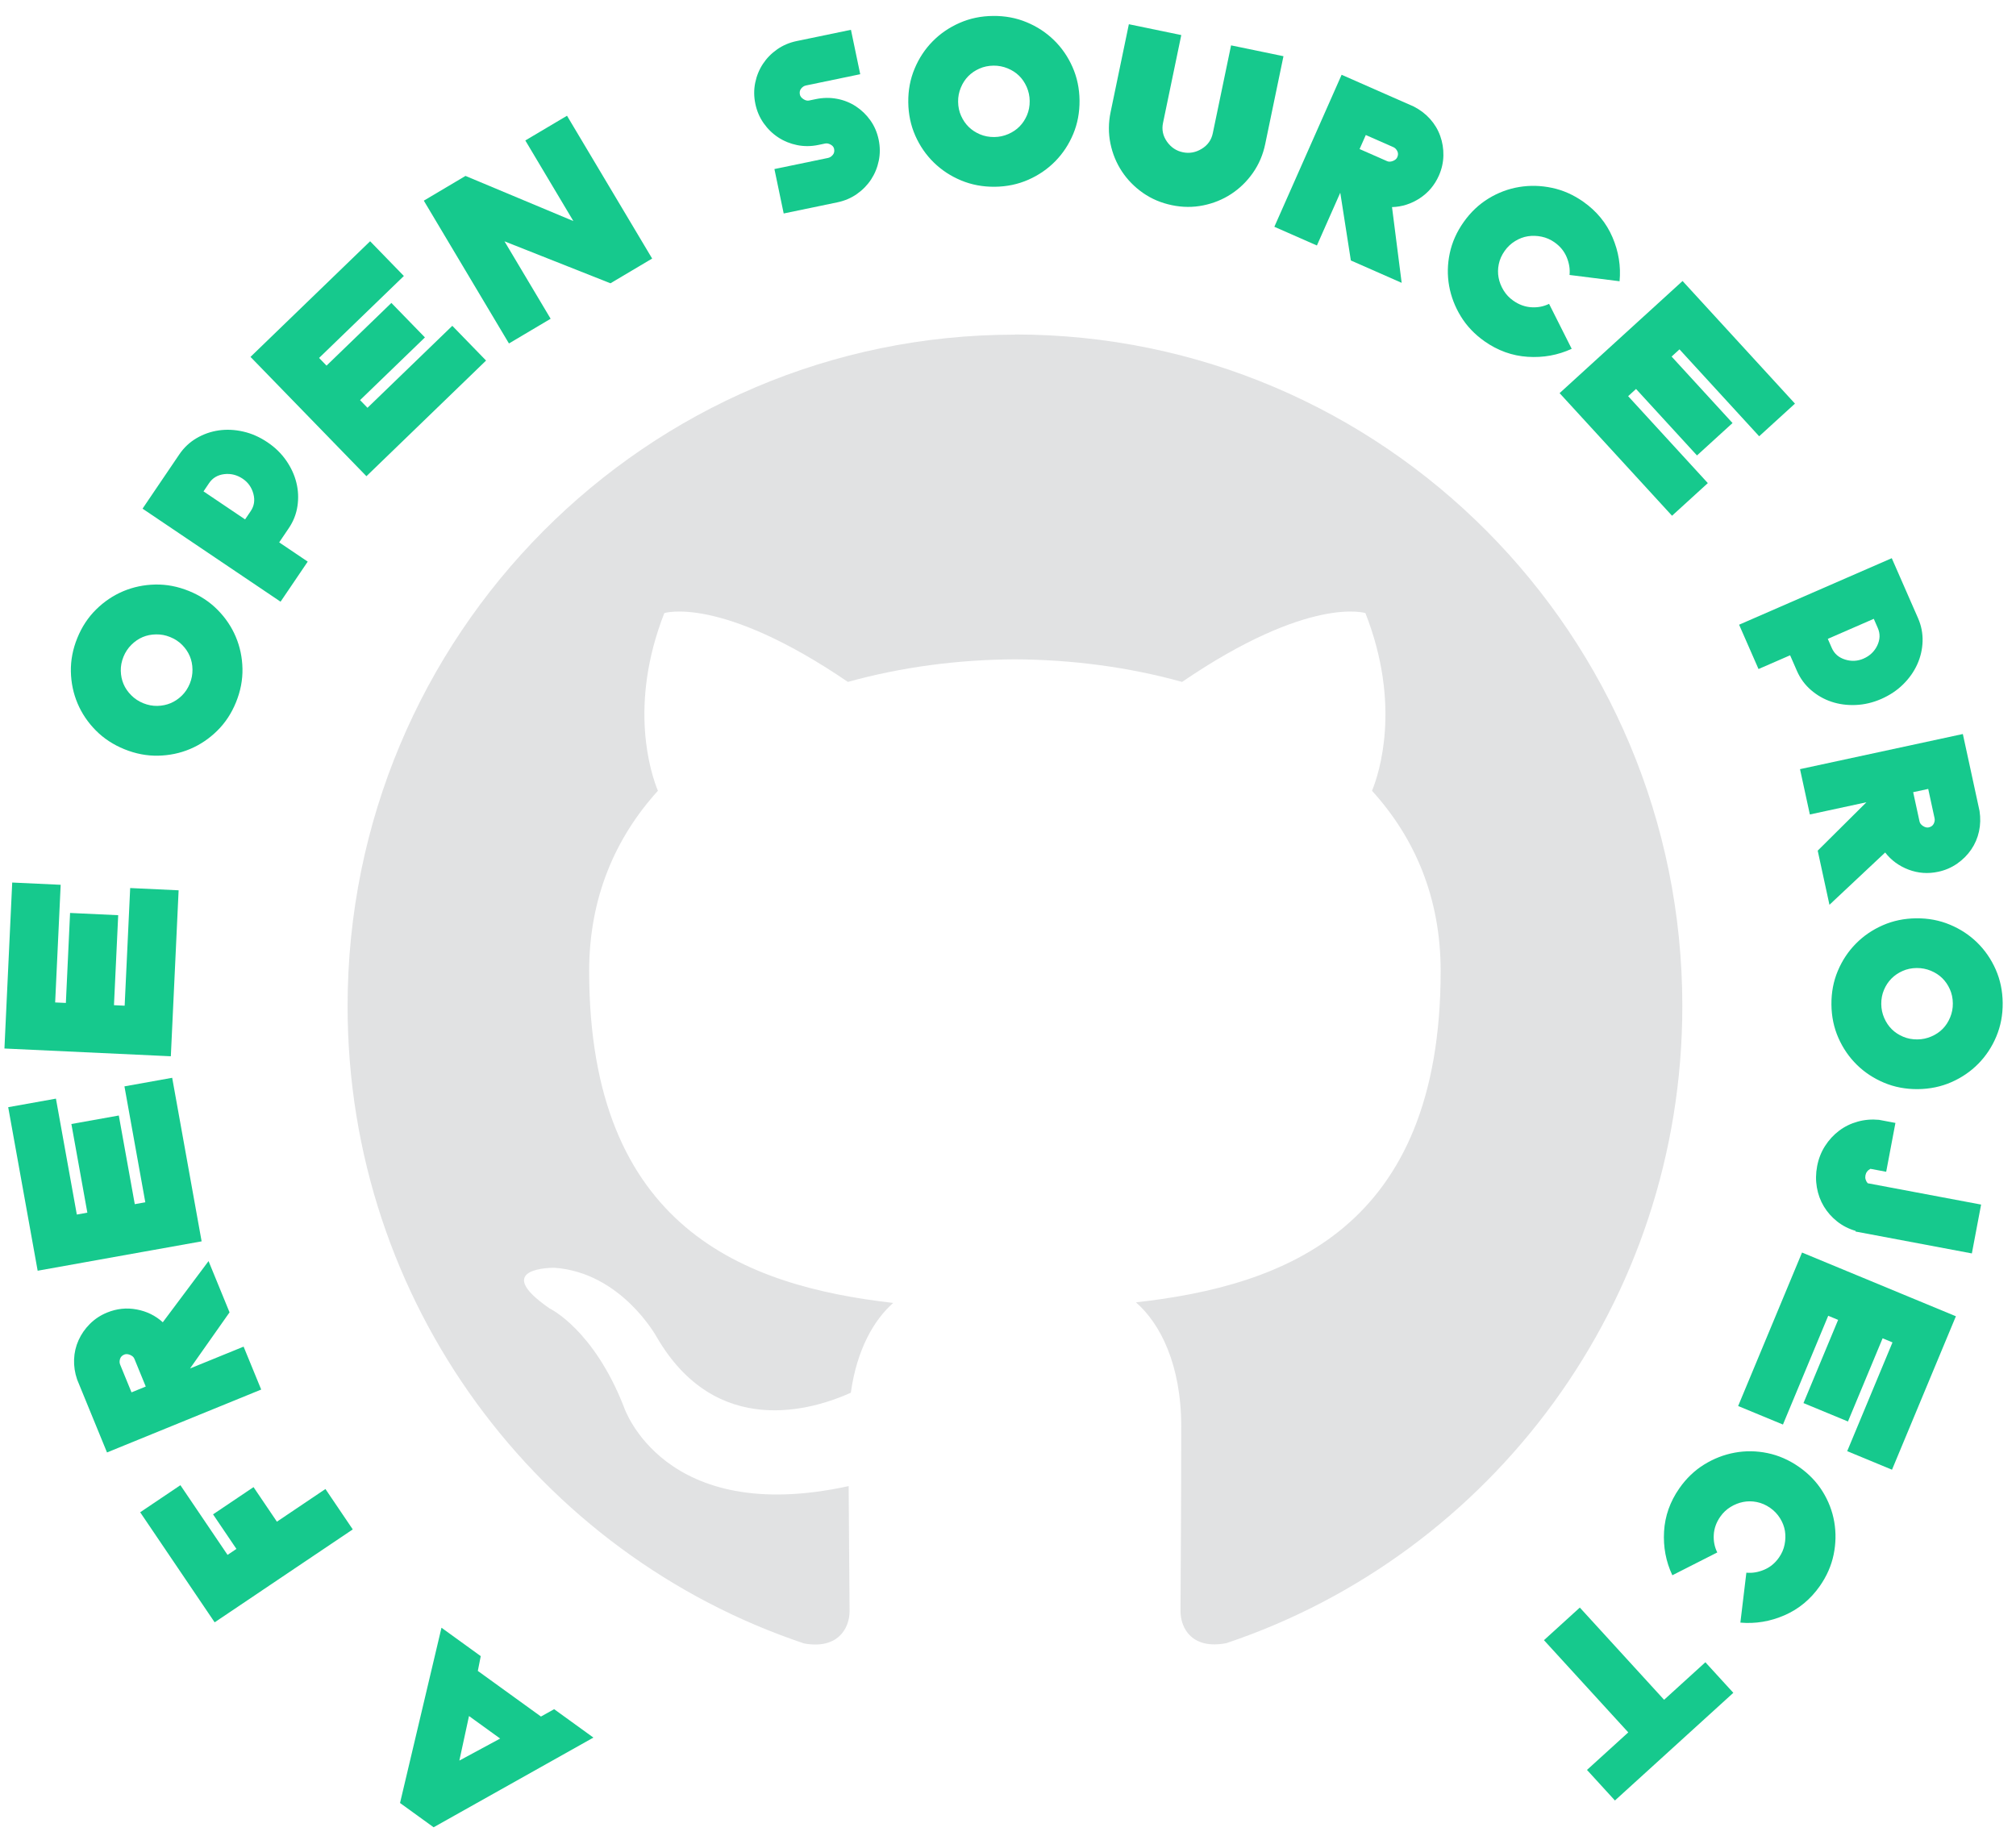 <?xml version="1.0" encoding="UTF-8" standalone="no"?>
<svg width="103px" height="94px" viewBox="0 0 103 94" version="1.1" xmlns="http://www.w3.org/2000/svg" xmlns:xlink="http://www.w3.org/1999/xlink">
    <!-- Generator: Sketch 40.1 (33804) - http://www.bohemiancoding.com/sketch -->
    <title>Group 2</title>
    <desc>Created with Sketch.</desc>
    <defs></defs>
    <g id="Landing" stroke="none" stroke-width="1" fill="none" fill-rule="evenodd">
        <g id="-landing" transform="translate(-1071, -26)">
            <g id="hero" transform="translate(0, -3)">
                <g id="Group-2" transform="translate(1071, 29)">
                    <path d="M51.853,17.1 C33.024,17.1 17.759,32.464 17.759,51.413 C17.759,66.576 27.527,79.435 41.075,83.973 C42.78,84.29 43.406,83.227 43.406,82.322 C43.406,81.502 43.372,78.8 43.359,75.935 C33.872,78.011 31.874,71.886 31.874,71.886 C30.322,67.918 28.089,66.863 28.089,66.863 C24.995,64.732 28.324,64.779 28.324,64.779 C31.746,65.019 33.549,68.313 33.549,68.313 C36.592,73.559 41.527,72.04 43.47,71.165 C43.777,68.948 44.659,67.434 45.635,66.576 C38.062,65.709 30.101,62.767 30.101,49.616 C30.101,45.872 31.435,42.809 33.613,40.407 C33.259,39.541 32.091,36.054 33.941,31.327 C33.941,31.327 36.805,30.405 43.321,34.844 C46.04,34.085 48.955,33.703 51.853,33.69 C54.751,33.703 57.67,34.085 60.394,34.844 C66.901,30.405 69.761,31.327 69.761,31.327 C71.615,36.054 70.452,39.545 70.098,40.407 C72.284,42.809 73.605,45.872 73.605,49.616 C73.605,62.797 65.627,65.697 58.037,66.546 C59.26,67.61 60.351,69.698 60.351,72.898 C60.351,77.488 60.313,81.185 60.313,82.313 C60.313,83.227 60.926,84.295 62.657,83.96 C76.196,79.418 85.952,66.559 85.952,51.405 C85.952,32.455 70.686,17.091 51.857,17.091 L51.853,17.1 Z" id="Page-1" fill="#3A4047" opacity="0.149"></path>
                    <g id="Page-1" transform="translate(51.727, 47.028) rotate(-90) translate(-51.727, -47.028) translate(5.227, -4.472)" fill="#16C98D">
                        <path d="M8.905,24.335 L8.149,24.186 L5.818,27.411 L6.194,28.085 L4.743,30.091 L0.16,21.927 L1.401,20.211 L10.356,22.329 L8.905,24.335 Z M4.693,25.327 L5.844,23.735 L3.568,23.242 L4.693,25.327 Z" id="Fill-1"></path>
                        <polygon id="Fill-2" points="17.639 8.99 14.078 11.399 14.383 11.852 16.149 10.658 17.541 12.726 15.775 13.921 17.444 16.4 15.38 17.796 13.712 15.316 12.32 13.248 12.014 12.795 10.632 10.74 16.256 6.935"></polygon>
                        <path d="M26.471,11.501 L23.603,9.482 L24.719,12.219 L22.526,13.118 L19.312,5.24 L23.037,3.714 C23.382,3.596 23.726,3.545 24.069,3.558 C24.412,3.571 24.738,3.647 25.046,3.786 C25.354,3.924 25.633,4.117 25.881,4.366 C26.13,4.615 26.323,4.908 26.461,5.245 C26.663,5.741 26.716,6.246 26.618,6.759 C26.521,7.274 26.303,7.717 25.964,8.09 L29.09,10.428 L26.471,11.501 Z M22.383,6.492 L22.68,7.22 L24.1,6.638 C24.185,6.604 24.25,6.53 24.297,6.419 C24.343,6.307 24.349,6.21 24.315,6.125 C24.268,6.009 24.192,5.936 24.087,5.905 C23.982,5.874 23.888,5.876 23.804,5.91 L22.383,6.492 Z" id="Fill-3"></path>
                        <polygon id="Fill-4" points="37.391 2.631 31.468 3.698 31.565 4.236 36.095 3.42 36.529 5.843 31.999 6.659 32.095 7.197 38.018 6.131 38.456 8.57 32.532 9.636 30.099 10.074 29.662 7.635 29.566 7.097 29.132 4.674 29.035 4.137 28.598 1.697 36.954 0.192"></polygon>
                        <polygon id="Fill-5" points="48.318 2.873 42.306 2.591 42.281 3.138 46.879 3.353 46.764 5.812 42.166 5.596 42.14 6.142 48.152 6.424 48.036 8.899 42.025 8.617 39.556 8.501 39.952 -2.1649349e-15 42.422 0.115 48.433 0.397"></polygon>
                        <path d="M60.93,3.724 C61.499,3.955 61.985,4.276 62.389,4.687 C62.793,5.097 63.103,5.559 63.319,6.071 C63.534,6.583 63.648,7.128 63.66,7.704 C63.672,8.281 63.562,8.854 63.331,9.424 C63.1,9.994 62.78,10.482 62.37,10.887 C61.961,11.292 61.501,11.603 60.99,11.819 C60.479,12.035 59.936,12.149 59.361,12.161 C58.786,12.172 58.214,12.063 57.645,11.831 C57.076,11.6 56.59,11.279 56.186,10.868 C55.782,10.457 55.472,9.996 55.256,9.484 C55.04,8.972 54.927,8.427 54.915,7.851 C54.903,7.274 55.013,6.701 55.244,6.131 C55.475,5.561 55.795,5.073 56.205,4.668 C56.614,4.263 57.074,3.952 57.585,3.736 C58.096,3.52 58.639,3.406 59.214,3.394 C59.789,3.383 60.361,3.492 60.93,3.724 L60.93,3.724 Z M58.601,9.472 C58.833,9.566 59.072,9.611 59.319,9.607 C59.566,9.604 59.793,9.557 60,9.47 C60.208,9.382 60.398,9.253 60.571,9.084 C60.744,8.914 60.879,8.709 60.977,8.466 C61.072,8.234 61.117,7.994 61.113,7.746 C61.109,7.499 61.063,7.271 60.975,7.063 C60.888,6.855 60.757,6.663 60.583,6.488 C60.409,6.312 60.206,6.178 59.974,6.083 C59.732,5.985 59.49,5.938 59.248,5.944 C59.006,5.95 58.782,5.997 58.575,6.085 C58.367,6.173 58.176,6.304 58.001,6.479 C57.826,6.653 57.692,6.857 57.597,7.089 C57.499,7.332 57.453,7.575 57.459,7.817 C57.465,8.059 57.512,8.284 57.599,8.492 C57.687,8.7 57.815,8.89 57.984,9.064 C58.153,9.237 58.359,9.373 58.601,9.472 L58.601,9.472 Z" id="Fill-6"></path>
                        <path d="M70.305,8.931 C70.654,9.167 70.931,9.462 71.139,9.816 C71.346,10.17 71.478,10.548 71.536,10.951 C71.594,11.355 71.574,11.771 71.476,12.2 C71.379,12.629 71.196,13.042 70.929,13.438 C70.669,13.826 70.358,14.144 69.997,14.395 C69.636,14.645 69.258,14.819 68.863,14.916 C68.469,15.013 68.069,15.031 67.664,14.97 C67.26,14.909 66.883,14.761 66.535,14.524 L65.814,14.037 L64.831,15.495 L62.783,14.107 L67.537,7.056 L68.455,7.677 L69.585,8.443 L70.305,8.931 Z M67.412,12.582 C67.676,12.761 67.971,12.806 68.298,12.718 C68.625,12.63 68.88,12.449 69.065,12.175 C69.262,11.882 69.34,11.568 69.301,11.231 C69.26,10.894 69.108,10.636 68.844,10.457 L68.42,10.171 L66.988,12.295 L67.412,12.582 Z" id="Fill-7"></path>
                        <polygon id="Fill-8" points="79.426 20.407 75.238 16.075 74.845 16.456 78.049 19.769 76.287 21.483 73.083 18.169 72.691 18.549 76.88 22.882 75.105 24.607 70.916 20.274 69.195 18.494 75.292 12.571 77.013 14.351 81.201 18.683"></polygon>
                        <polygon id="Fill-9" points="86.351 26.612 87.614 28.742 80.317 33.092 79.053 30.962 81.197 25.548 77.241 27.906 75.978 25.776 83.275 21.426 84.539 23.556 82.233 29.067"></polygon>
                        <path d="M88.464,41.457 C88.54,41.825 88.546,42.185 88.479,42.536 C88.413,42.887 88.285,43.208 88.096,43.498 C87.906,43.787 87.667,44.035 87.379,44.241 C87.091,44.446 86.763,44.587 86.396,44.664 C86.028,44.741 85.67,44.743 85.318,44.671 C84.966,44.599 84.646,44.467 84.357,44.278 C84.068,44.088 83.82,43.845 83.614,43.551 C83.407,43.257 83.267,42.925 83.19,42.557 L82.62,39.813 L84.89,39.339 L85.459,42.084 C85.479,42.173 85.53,42.252 85.614,42.322 C85.698,42.392 85.801,42.414 85.923,42.388 C86.013,42.37 86.085,42.311 86.139,42.212 C86.195,42.113 86.212,42.019 86.194,41.93 L86.121,41.579 C86.045,41.211 86.043,40.85 86.114,40.498 C86.186,40.145 86.317,39.824 86.507,39.535 C86.696,39.245 86.938,38.997 87.231,38.79 C87.525,38.583 87.855,38.441 88.223,38.365 C88.59,38.288 88.949,38.286 89.301,38.358 C89.653,38.43 89.973,38.561 90.262,38.751 C90.551,38.941 90.798,39.183 91.005,39.478 C91.211,39.772 91.352,40.103 91.429,40.471 L92.005,43.249 L89.736,43.723 L89.159,40.945 C89.14,40.856 89.089,40.776 89.005,40.707 C88.921,40.637 88.817,40.615 88.695,40.64 C88.606,40.659 88.529,40.719 88.463,40.82 C88.397,40.921 88.373,41.016 88.391,41.105 L88.464,41.457 Z" id="Fill-10"></path>
                        <path d="M92.713,50.508 C92.72,51.123 92.613,51.697 92.39,52.229 C92.169,52.761 91.864,53.225 91.475,53.623 C91.088,54.02 90.631,54.335 90.104,54.568 C89.578,54.802 89.008,54.921 88.395,54.928 C87.781,54.934 87.208,54.826 86.678,54.604 C86.147,54.381 85.684,54.076 85.288,53.687 C84.891,53.298 84.577,52.839 84.344,52.312 C84.111,51.784 83.992,51.213 83.985,50.598 C83.979,49.983 84.087,49.409 84.309,48.877 C84.53,48.345 84.836,47.88 85.224,47.483 C85.611,47.086 86.069,46.77 86.595,46.537 C87.121,46.304 87.691,46.184 88.304,46.178 C88.918,46.171 89.491,46.279 90.021,46.502 C90.552,46.724 91.016,47.03 91.412,47.419 C91.808,47.808 92.122,48.266 92.355,48.794 C92.588,49.321 92.708,49.892 92.713,50.508 L92.713,50.508 Z M86.526,50.572 C86.528,50.822 86.579,51.061 86.678,51.288 C86.777,51.515 86.906,51.707 87.068,51.865 C87.228,52.023 87.42,52.149 87.642,52.244 C87.865,52.338 88.107,52.384 88.368,52.381 C88.618,52.379 88.856,52.328 89.083,52.229 C89.31,52.129 89.501,51.999 89.658,51.838 C89.816,51.677 89.942,51.482 90.036,51.253 C90.131,51.024 90.176,50.784 90.174,50.534 C90.171,50.272 90.12,50.03 90.021,49.809 C89.923,49.588 89.793,49.398 89.632,49.24 C89.471,49.083 89.277,48.956 89.048,48.862 C88.82,48.767 88.581,48.721 88.331,48.724 C88.069,48.727 87.828,48.778 87.608,48.877 C87.387,48.976 87.198,49.106 87.041,49.267 C86.883,49.428 86.757,49.621 86.663,49.844 C86.569,50.067 86.523,50.31 86.526,50.572 L86.526,50.572 Z" id="Fill-11"></path>
                        <path d="M90.656,65.347 L86.166,64.414 C85.621,64.301 85.131,64.091 84.694,63.785 C84.258,63.479 83.9,63.111 83.617,62.68 C83.335,62.249 83.14,61.772 83.034,61.25 C82.927,60.727 82.93,60.192 83.044,59.646 C83.157,59.099 83.365,58.607 83.67,58.17 C83.976,57.733 84.343,57.373 84.773,57.09 C85.203,56.807 85.678,56.612 86.2,56.505 C86.721,56.399 87.254,56.402 87.799,56.515 L92.29,57.448 L91.736,60.126 L87.246,59.193 C86.901,59.121 86.583,59.189 86.29,59.395 C85.997,59.602 85.817,59.873 85.748,60.208 C85.678,60.543 85.736,60.863 85.923,61.169 C86.109,61.476 86.375,61.665 86.72,61.736 L91.21,62.67 L90.656,65.347 Z" id="Fill-12"></path>
                        <path d="M80.219,68.79 L83.681,68.249 L80.984,67.055 L81.94,64.881 L89.707,68.318 L89.322,69.194 L88.75,70.492 L88.083,72.008 C87.915,72.333 87.703,72.61 87.447,72.839 C87.191,73.068 86.904,73.24 86.586,73.354 C86.269,73.469 85.934,73.524 85.582,73.518 C85.231,73.511 84.889,73.435 84.557,73.288 C84.068,73.071 83.681,72.744 83.395,72.307 C83.11,71.869 82.96,71.398 82.946,70.893 L79.076,71.386 L80.219,68.79 Z M86.629,69.553 L85.912,69.236 L85.293,70.643 C85.256,70.726 85.259,70.824 85.302,70.937 C85.346,71.05 85.41,71.124 85.493,71.161 C85.607,71.212 85.712,71.212 85.81,71.161 C85.906,71.111 85.973,71.044 86.01,70.96 L86.629,69.553 Z" id="Fill-13"></path>
                        <path d="M75.705,80.073 C75.38,79.368 75.244,78.619 75.296,77.826 C75.347,77.032 75.613,76.296 76.091,75.616 C76.446,75.114 76.868,74.712 77.359,74.411 C77.85,74.11 78.37,73.91 78.919,73.811 C79.469,73.713 80.025,73.723 80.589,73.843 C81.151,73.962 81.683,74.2 82.184,74.555 C82.686,74.91 83.086,75.334 83.387,75.826 C83.687,76.318 83.882,76.84 83.973,77.392 C84.064,77.945 84.049,78.503 83.929,79.067 C83.81,79.632 83.573,80.165 83.219,80.667 C82.74,81.347 82.136,81.843 81.407,82.156 C80.678,82.47 79.928,82.591 79.157,82.519 L79.478,79.963 C79.777,79.993 80.079,79.945 80.383,79.819 C80.687,79.693 80.942,79.486 81.145,79.197 C81.289,78.993 81.386,78.772 81.435,78.534 C81.484,78.297 81.491,78.065 81.456,77.838 C81.421,77.611 81.339,77.392 81.209,77.181 C81.079,76.971 80.913,76.793 80.708,76.649 C80.495,76.497 80.27,76.397 80.033,76.348 C79.796,76.299 79.565,76.296 79.341,76.338 C79.115,76.381 78.899,76.465 78.693,76.591 C78.485,76.717 78.31,76.882 78.166,77.086 C77.962,77.375 77.85,77.682 77.828,78.009 C77.807,78.335 77.865,78.638 78.002,78.917 L75.705,80.073 Z" id="Fill-14"></path>
                        <polygon id="Fill-15" points="71.236 89.651 75.677 85.58 75.309 85.177 71.912 88.29 70.256 86.474 73.653 83.36 73.285 82.957 68.843 87.028 67.175 85.199 73.44 79.455 75.109 81.284 75.477 81.688 77.134 83.504 77.501 83.908 79.17 85.737 77.346 87.409 72.904 91.48"></polygon>
                        <path d="M61.944,97.767 C61.558,97.936 61.161,98.013 60.752,98 C60.343,97.986 59.953,97.896 59.583,97.728 C59.212,97.561 58.872,97.322 58.563,97.01 C58.253,96.698 58.003,96.322 57.811,95.884 C57.625,95.456 57.523,95.022 57.505,94.582 C57.487,94.142 57.542,93.729 57.672,93.343 C57.801,92.957 58,92.609 58.268,92.299 C58.536,91.989 58.862,91.749 59.248,91.58 L60.045,91.232 L59.342,89.618 L61.607,88.626 L65.006,96.426 L63.99,96.871 L62.74,97.418 L61.944,97.767 Z M60.415,93.363 C60.124,93.491 59.928,93.717 59.827,94.041 C59.726,94.364 59.742,94.678 59.874,94.981 C60.015,95.304 60.238,95.539 60.543,95.685 C60.849,95.831 61.147,95.84 61.439,95.712 L61.908,95.507 L60.884,93.158 L60.415,93.363 Z" id="Fill-16"></path>
                        <path d="M50.062,92.642 L52.535,95.131 L51.911,92.241 L54.227,91.738 L56.022,100.057 L55.089,100.26 L53.706,100.56 L52.09,100.91 C51.73,100.965 51.382,100.956 51.046,100.883 C50.711,100.81 50.403,100.678 50.124,100.488 C49.844,100.298 49.604,100.059 49.402,99.77 C49.2,99.482 49.061,99.16 48.984,98.803 C48.871,98.28 48.907,97.774 49.092,97.285 C49.278,96.796 49.57,96.397 49.968,96.089 L47.296,93.242 L50.062,92.642 Z M53.216,98.288 L53.05,97.519 L51.551,97.845 C51.462,97.864 51.385,97.924 51.319,98.026 C51.254,98.127 51.231,98.223 51.25,98.312 C51.277,98.434 51.339,98.52 51.436,98.569 C51.534,98.617 51.628,98.632 51.716,98.613 L53.216,98.288 Z" id="Fill-17"></path>
                        <path d="M42.282,102.093 C41.669,102.099 41.097,101.99 40.566,101.767 C40.035,101.545 39.572,101.239 39.176,100.849 C38.78,100.46 38.466,100.001 38.234,99.474 C38.002,98.946 37.883,98.375 37.877,97.76 C37.871,97.144 37.979,96.571 38.201,96.039 C38.424,95.507 38.729,95.042 39.117,94.646 C39.506,94.249 39.963,93.934 40.489,93.701 C41.016,93.468 41.586,93.349 42.199,93.343 C42.813,93.337 43.385,93.445 43.916,93.668 C44.447,93.891 44.91,94.197 45.306,94.587 C45.701,94.976 46.016,95.434 46.248,95.962 C46.48,96.49 46.599,97.061 46.605,97.676 C46.611,98.291 46.503,98.865 46.28,99.397 C46.058,99.929 45.753,100.393 45.365,100.79 C44.976,101.187 44.519,101.502 43.993,101.735 C43.466,101.968 42.896,102.087 42.282,102.093 L42.282,102.093 Z M42.224,95.889 C41.974,95.892 41.735,95.942 41.509,96.041 C41.283,96.14 41.091,96.27 40.933,96.431 C40.775,96.592 40.649,96.784 40.555,97.008 C40.46,97.231 40.414,97.473 40.417,97.735 C40.419,97.986 40.47,98.225 40.569,98.452 C40.667,98.679 40.797,98.871 40.958,99.029 C41.118,99.187 41.313,99.313 41.541,99.408 C41.769,99.503 42.008,99.549 42.258,99.546 C42.52,99.544 42.761,99.493 42.981,99.394 C43.202,99.295 43.391,99.165 43.549,99.004 C43.706,98.843 43.833,98.648 43.927,98.42 C44.021,98.191 44.067,97.951 44.065,97.7 C44.063,97.438 44.012,97.197 43.913,96.976 C43.814,96.754 43.685,96.565 43.524,96.407 C43.364,96.249 43.172,96.122 42.95,96.028 C42.727,95.933 42.485,95.887 42.224,95.889 L42.224,95.889 Z" id="Fill-18"></path>
                        <path d="M29.482,100.518 L30.601,94.573 L30.634,94.579 C30.735,94.227 30.895,93.913 31.115,93.635 C31.335,93.358 31.592,93.131 31.885,92.955 C32.179,92.778 32.502,92.66 32.854,92.599 C33.207,92.538 33.567,92.542 33.936,92.612 C34.316,92.684 34.66,92.818 34.97,93.016 C35.28,93.214 35.541,93.455 35.754,93.738 C35.967,94.022 36.121,94.338 36.217,94.687 C36.314,95.035 36.344,95.398 36.308,95.773 L36.15,96.613 L33.654,96.141 L33.805,95.335 C33.728,95.193 33.617,95.108 33.472,95.081 C33.326,95.053 33.192,95.092 33.068,95.196 L31.978,100.99 L29.482,100.518 Z" id="Fill-19"></path>
                        <polygon id="Fill-20" points="19.378 94.149 24.936 96.463 25.145 95.958 20.894 94.188 21.835 91.915 26.086 93.685 26.296 93.179 20.738 90.866 21.685 88.577 27.244 90.891 29.527 91.841 28.579 94.13 28.37 94.635 27.428 96.908 27.219 97.413 26.271 99.702 23.988 98.751 18.43 96.438"></polygon>
                        <path d="M13.037,85.215 C13.737,84.886 14.483,84.745 15.275,84.792 C16.067,84.838 16.804,85.1 17.484,85.576 C17.987,85.928 18.391,86.349 18.694,86.839 C18.997,87.329 19.2,87.85 19.301,88.4 C19.403,88.951 19.396,89.509 19.28,90.074 C19.164,90.638 18.93,91.173 18.579,91.678 C18.228,92.182 17.808,92.587 17.319,92.891 C16.83,93.195 16.31,93.394 15.76,93.488 C15.209,93.582 14.652,93.571 14.089,93.455 C13.525,93.338 12.992,93.104 12.488,92.752 C11.808,92.276 11.309,91.673 10.992,90.944 C10.675,90.215 10.55,89.464 10.617,88.691 L13.169,88.997 C13.14,89.297 13.19,89.599 13.318,89.903 C13.445,90.208 13.653,90.461 13.942,90.663 C14.147,90.807 14.368,90.903 14.605,90.95 C14.842,90.998 15.074,91.004 15.3,90.968 C15.526,90.931 15.744,90.847 15.953,90.716 C16.163,90.585 16.339,90.416 16.482,90.211 C16.632,89.996 16.73,89.769 16.778,89.532 C16.826,89.294 16.827,89.063 16.783,88.837 C16.739,88.612 16.654,88.396 16.527,88.189 C16.401,87.983 16.235,87.808 16.03,87.664 C15.741,87.462 15.434,87.351 15.108,87.332 C14.782,87.312 14.48,87.372 14.203,87.511 L13.037,85.215 Z" id="Fill-21"></path>
                        <polygon id="Fill-22" points="1.528 82.282 3.09 80.854 5.008 82.963 9.72 78.656 11.386 80.488 6.674 84.794 8.592 86.903 7.03 88.331 5.112 86.222 3.446 84.391"></polygon>
                    </g>
                </g>
            </g>
        </g>
    </g>
</svg>